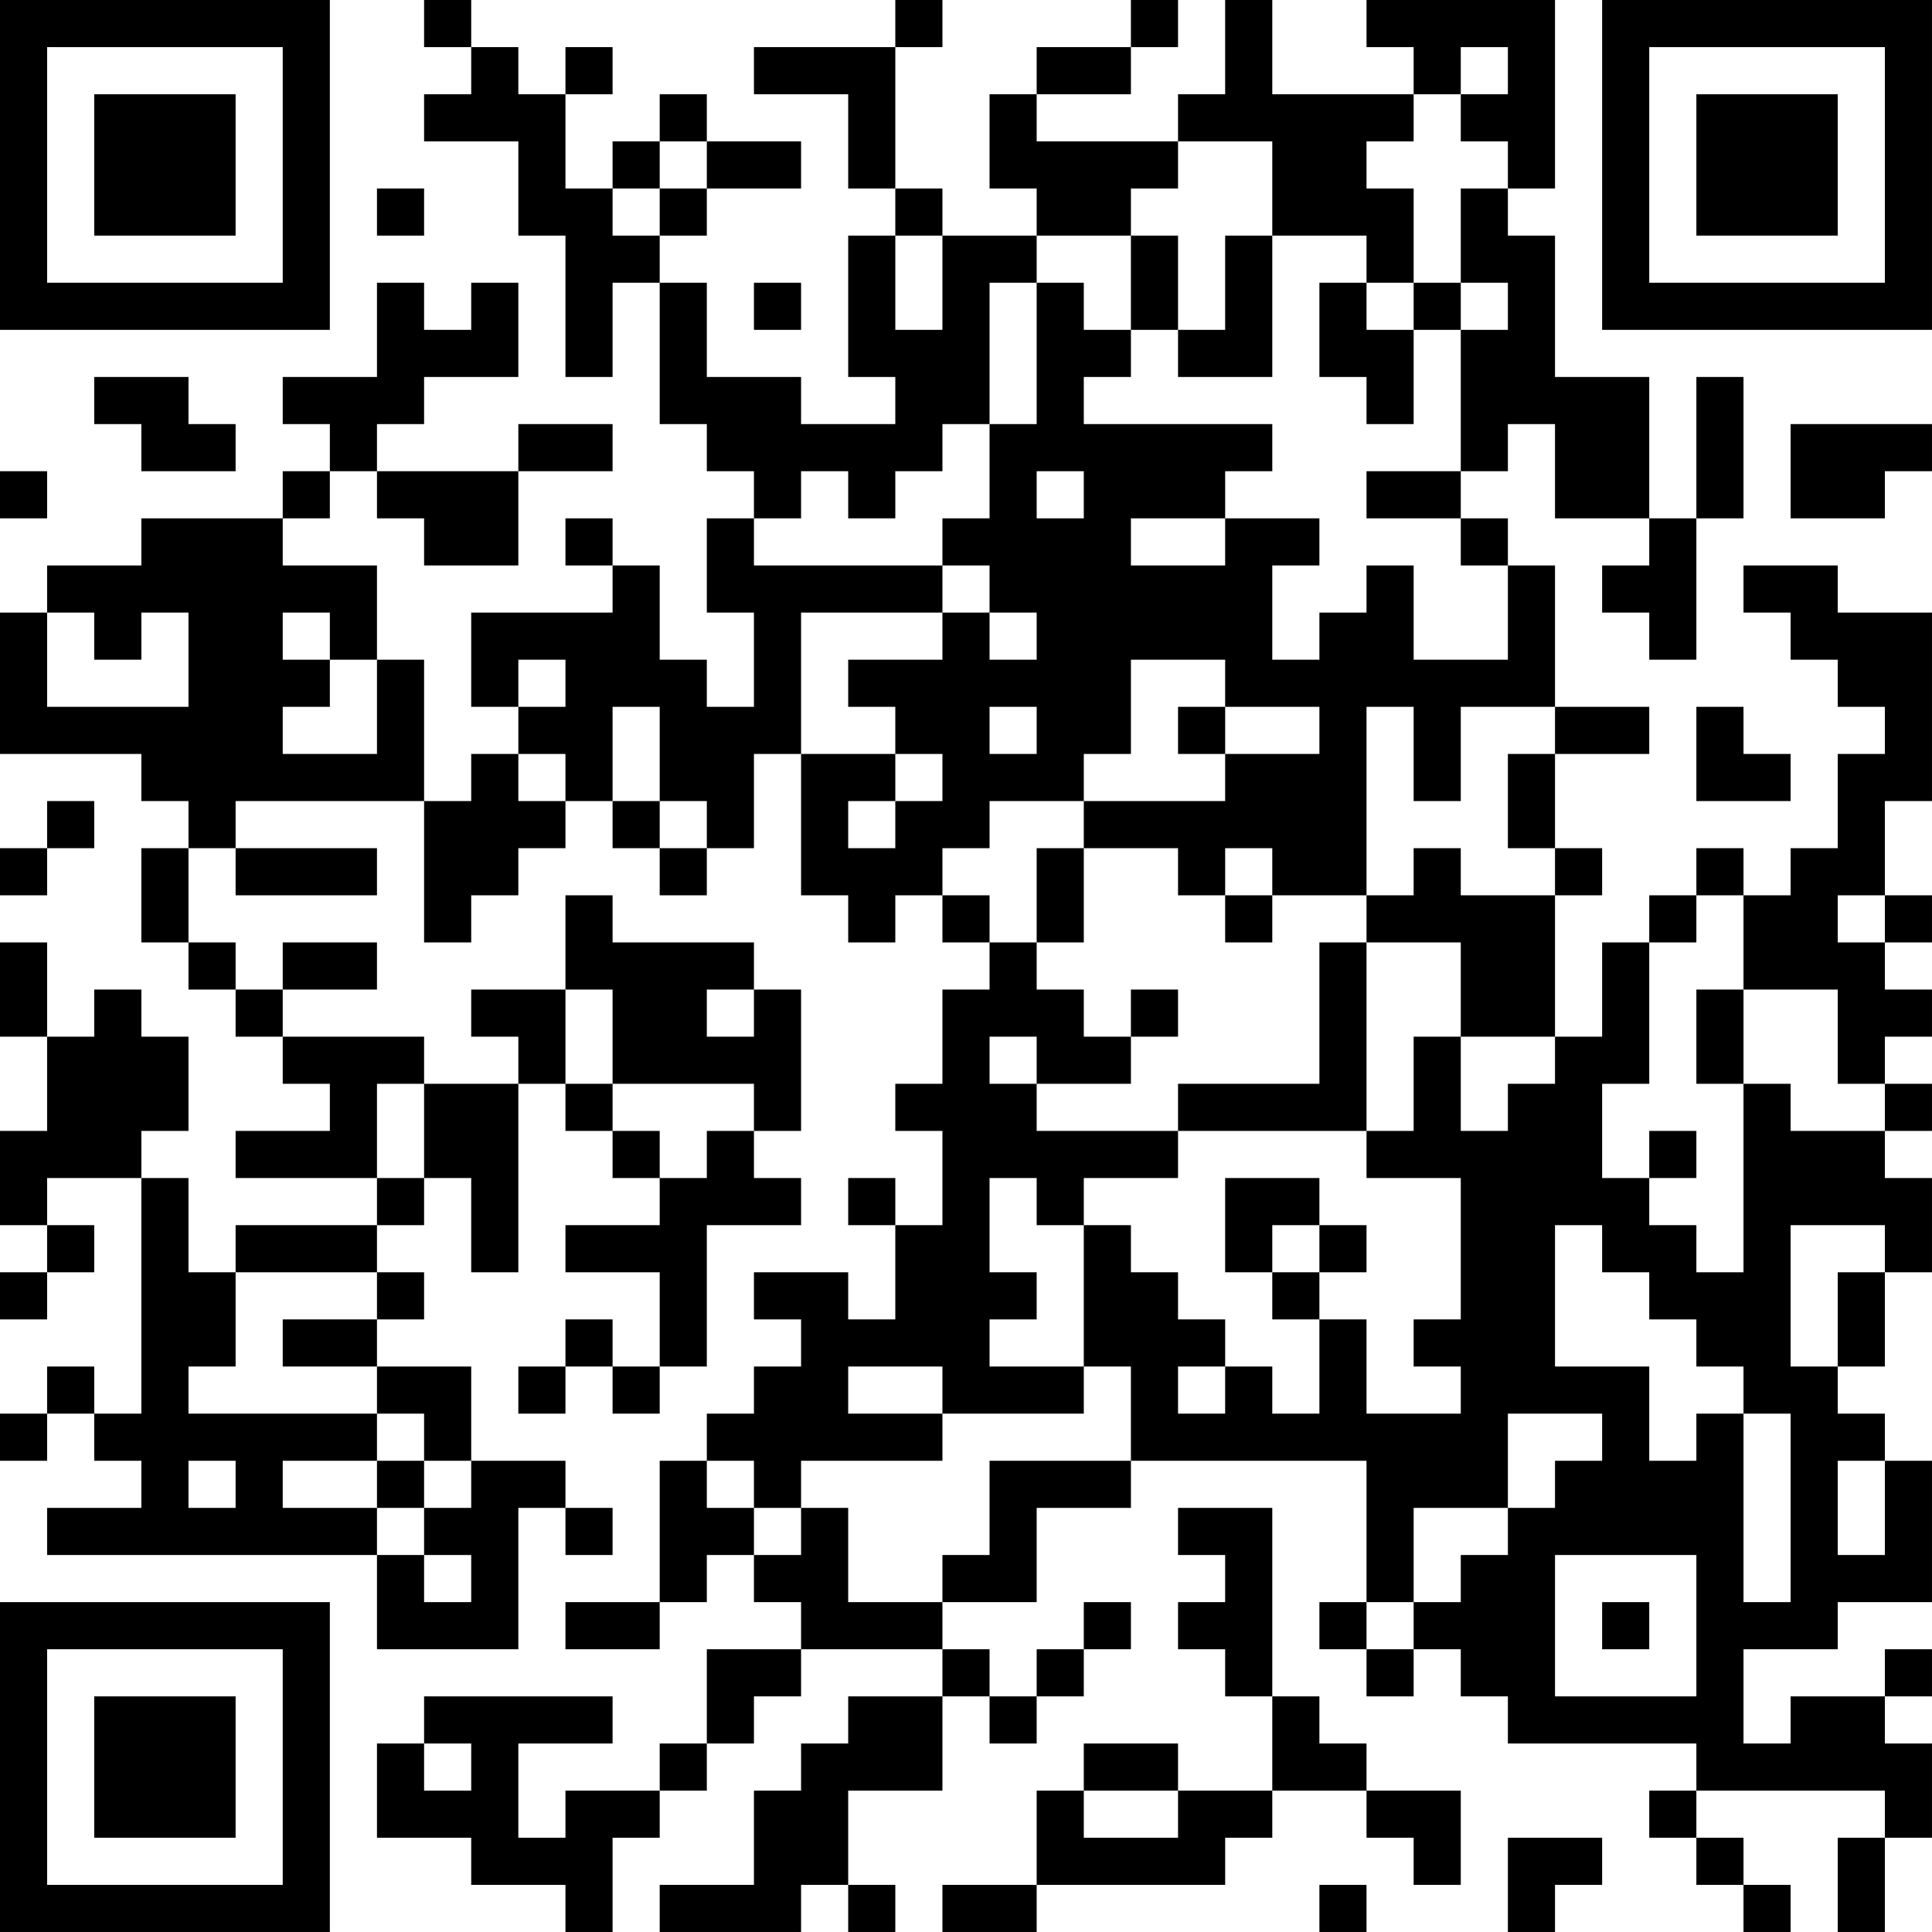 <?xml version="1.0" encoding="UTF-8"?>
<svg xmlns="http://www.w3.org/2000/svg" version="1.1" width="300" height="300" viewBox="0 0 300 300"><rect x="0" y="0" width="300" height="300" fill="#ffffff"/><g transform="scale(7.317)"><g transform="translate(0,0)"><path fill-rule="evenodd" d="M9 0L9 1L10 1L10 2L9 2L9 3L11 3L11 5L12 5L12 8L13 8L13 6L14 6L14 9L15 9L15 10L16 10L16 11L15 11L15 13L16 13L16 15L15 15L15 14L14 14L14 12L13 12L13 11L12 11L12 12L13 12L13 13L10 13L10 15L11 15L11 16L10 16L10 17L9 17L9 14L8 14L8 12L6 12L6 11L7 11L7 10L8 10L8 11L9 11L9 12L11 12L11 10L13 10L13 9L11 9L11 10L8 10L8 9L9 9L9 8L11 8L11 6L10 6L10 7L9 7L9 6L8 6L8 8L6 8L6 9L7 9L7 10L6 10L6 11L3 11L3 12L1 12L1 13L0 13L0 16L3 16L3 17L4 17L4 18L3 18L3 20L4 20L4 21L5 21L5 22L6 22L6 23L7 23L7 24L5 24L5 25L8 25L8 26L5 26L5 27L4 27L4 25L3 25L3 24L4 24L4 22L3 22L3 21L2 21L2 22L1 22L1 20L0 20L0 22L1 22L1 24L0 24L0 26L1 26L1 27L0 27L0 28L1 28L1 27L2 27L2 26L1 26L1 25L3 25L3 30L2 30L2 29L1 29L1 30L0 30L0 31L1 31L1 30L2 30L2 31L3 31L3 32L1 32L1 33L8 33L8 35L11 35L11 32L12 32L12 33L13 33L13 32L12 32L12 31L10 31L10 29L8 29L8 28L9 28L9 27L8 27L8 26L9 26L9 25L10 25L10 27L11 27L11 23L12 23L12 24L13 24L13 25L14 25L14 26L12 26L12 27L14 27L14 29L13 29L13 28L12 28L12 29L11 29L11 30L12 30L12 29L13 29L13 30L14 30L14 29L15 29L15 26L17 26L17 25L16 25L16 24L17 24L17 21L16 21L16 20L13 20L13 19L12 19L12 21L10 21L10 22L11 22L11 23L9 23L9 22L6 22L6 21L8 21L8 20L6 20L6 21L5 21L5 20L4 20L4 18L5 18L5 19L8 19L8 18L5 18L5 17L9 17L9 20L10 20L10 19L11 19L11 18L12 18L12 17L13 17L13 18L14 18L14 19L15 19L15 18L16 18L16 16L17 16L17 19L18 19L18 20L19 20L19 19L20 19L20 20L21 20L21 21L20 21L20 23L19 23L19 24L20 24L20 26L19 26L19 25L18 25L18 26L19 26L19 28L18 28L18 27L16 27L16 28L17 28L17 29L16 29L16 30L15 30L15 31L14 31L14 34L12 34L12 35L14 35L14 34L15 34L15 33L16 33L16 34L17 34L17 35L15 35L15 37L14 37L14 38L12 38L12 39L11 39L11 37L13 37L13 36L9 36L9 37L8 37L8 39L10 39L10 40L12 40L12 41L13 41L13 39L14 39L14 38L15 38L15 37L16 37L16 36L17 36L17 35L20 35L20 36L18 36L18 37L17 37L17 38L16 38L16 40L14 40L14 41L17 41L17 40L18 40L18 41L19 41L19 40L18 40L18 38L20 38L20 36L21 36L21 37L22 37L22 36L23 36L23 35L24 35L24 34L23 34L23 35L22 35L22 36L21 36L21 35L20 35L20 34L22 34L22 32L24 32L24 31L29 31L29 34L28 34L28 35L29 35L29 36L30 36L30 35L31 35L31 36L32 36L32 37L36 37L36 38L35 38L35 39L36 39L36 40L37 40L37 41L38 41L38 40L37 40L37 39L36 39L36 38L40 38L40 39L39 39L39 41L40 41L40 39L41 39L41 37L40 37L40 36L41 36L41 35L40 35L40 36L38 36L38 37L37 37L37 35L39 35L39 34L41 34L41 31L40 31L40 30L39 30L39 29L40 29L40 27L41 27L41 25L40 25L40 24L41 24L41 23L40 23L40 22L41 22L41 21L40 21L40 20L41 20L41 19L40 19L40 17L41 17L41 13L39 13L39 12L37 12L37 13L38 13L38 14L39 14L39 15L40 15L40 16L39 16L39 18L38 18L38 19L37 19L37 18L36 18L36 19L35 19L35 20L34 20L34 22L33 22L33 19L34 19L34 18L33 18L33 16L35 16L35 15L33 15L33 12L32 12L32 11L31 11L31 10L32 10L32 9L33 9L33 11L35 11L35 12L34 12L34 13L35 13L35 14L36 14L36 11L37 11L37 8L36 8L36 11L35 11L35 8L33 8L33 5L32 5L32 4L33 4L33 0L29 0L29 1L30 1L30 2L27 2L27 0L26 0L26 2L25 2L25 3L22 3L22 2L24 2L24 1L25 1L25 0L24 0L24 1L22 1L22 2L21 2L21 4L22 4L22 5L20 5L20 4L19 4L19 1L20 1L20 0L19 0L19 1L16 1L16 2L18 2L18 4L19 4L19 5L18 5L18 8L19 8L19 9L17 9L17 8L15 8L15 6L14 6L14 5L15 5L15 4L17 4L17 3L15 3L15 2L14 2L14 3L13 3L13 4L12 4L12 2L13 2L13 1L12 1L12 2L11 2L11 1L10 1L10 0ZM31 1L31 2L30 2L30 3L29 3L29 4L30 4L30 6L29 6L29 5L27 5L27 3L25 3L25 4L24 4L24 5L22 5L22 6L21 6L21 9L20 9L20 10L19 10L19 11L18 11L18 10L17 10L17 11L16 11L16 12L20 12L20 13L17 13L17 16L19 16L19 17L18 17L18 18L19 18L19 17L20 17L20 16L19 16L19 15L18 15L18 14L20 14L20 13L21 13L21 14L22 14L22 13L21 13L21 12L20 12L20 11L21 11L21 9L22 9L22 6L23 6L23 7L24 7L24 8L23 8L23 9L27 9L27 10L26 10L26 11L24 11L24 12L26 12L26 11L28 11L28 12L27 12L27 14L28 14L28 13L29 13L29 12L30 12L30 14L32 14L32 12L31 12L31 11L29 11L29 10L31 10L31 7L32 7L32 6L31 6L31 4L32 4L32 3L31 3L31 2L32 2L32 1ZM14 3L14 4L13 4L13 5L14 5L14 4L15 4L15 3ZM8 4L8 5L9 5L9 4ZM19 5L19 7L20 7L20 5ZM24 5L24 7L25 7L25 8L27 8L27 5L26 5L26 7L25 7L25 5ZM16 6L16 7L17 7L17 6ZM28 6L28 8L29 8L29 9L30 9L30 7L31 7L31 6L30 6L30 7L29 7L29 6ZM2 8L2 9L3 9L3 10L5 10L5 9L4 9L4 8ZM38 9L38 11L40 11L40 10L41 10L41 9ZM0 10L0 11L1 11L1 10ZM22 10L22 11L23 11L23 10ZM1 13L1 15L4 15L4 13L3 13L3 14L2 14L2 13ZM6 13L6 14L7 14L7 15L6 15L6 16L8 16L8 14L7 14L7 13ZM11 14L11 15L12 15L12 14ZM24 14L24 16L23 16L23 17L21 17L21 18L20 18L20 19L21 19L21 20L22 20L22 21L23 21L23 22L24 22L24 23L22 23L22 22L21 22L21 23L22 23L22 24L25 24L25 25L23 25L23 26L22 26L22 25L21 25L21 27L22 27L22 28L21 28L21 29L23 29L23 30L20 30L20 29L18 29L18 30L20 30L20 31L17 31L17 32L16 32L16 31L15 31L15 32L16 32L16 33L17 33L17 32L18 32L18 34L20 34L20 33L21 33L21 31L24 31L24 29L23 29L23 26L24 26L24 27L25 27L25 28L26 28L26 29L25 29L25 30L26 30L26 29L27 29L27 30L28 30L28 28L29 28L29 30L31 30L31 29L30 29L30 28L31 28L31 25L29 25L29 24L30 24L30 22L31 22L31 24L32 24L32 23L33 23L33 22L31 22L31 20L29 20L29 19L30 19L30 18L31 18L31 19L33 19L33 18L32 18L32 16L33 16L33 15L31 15L31 17L30 17L30 15L29 15L29 19L27 19L27 18L26 18L26 19L25 19L25 18L23 18L23 17L26 17L26 16L28 16L28 15L26 15L26 14ZM13 15L13 17L14 17L14 18L15 18L15 17L14 17L14 15ZM21 15L21 16L22 16L22 15ZM25 15L25 16L26 16L26 15ZM36 15L36 17L38 17L38 16L37 16L37 15ZM11 16L11 17L12 17L12 16ZM1 17L1 18L0 18L0 19L1 19L1 18L2 18L2 17ZM22 18L22 20L23 20L23 18ZM26 19L26 20L27 20L27 19ZM36 19L36 20L35 20L35 23L34 23L34 25L35 25L35 26L36 26L36 27L37 27L37 23L38 23L38 24L40 24L40 23L39 23L39 21L37 21L37 19ZM39 19L39 20L40 20L40 19ZM28 20L28 23L25 23L25 24L29 24L29 20ZM12 21L12 23L13 23L13 24L14 24L14 25L15 25L15 24L16 24L16 23L13 23L13 21ZM15 21L15 22L16 22L16 21ZM24 21L24 22L25 22L25 21ZM36 21L36 23L37 23L37 21ZM8 23L8 25L9 25L9 23ZM35 24L35 25L36 25L36 24ZM26 25L26 27L27 27L27 28L28 28L28 27L29 27L29 26L28 26L28 25ZM27 26L27 27L28 27L28 26ZM33 26L33 29L35 29L35 31L36 31L36 30L37 30L37 34L38 34L38 30L37 30L37 29L36 29L36 28L35 28L35 27L34 27L34 26ZM38 26L38 29L39 29L39 27L40 27L40 26ZM5 27L5 29L4 29L4 30L8 30L8 31L6 31L6 32L8 32L8 33L9 33L9 34L10 34L10 33L9 33L9 32L10 32L10 31L9 31L9 30L8 30L8 29L6 29L6 28L8 28L8 27ZM32 30L32 32L30 32L30 34L29 34L29 35L30 35L30 34L31 34L31 33L32 33L32 32L33 32L33 31L34 31L34 30ZM4 31L4 32L5 32L5 31ZM8 31L8 32L9 32L9 31ZM39 31L39 33L40 33L40 31ZM25 32L25 33L26 33L26 34L25 34L25 35L26 35L26 36L27 36L27 38L25 38L25 37L23 37L23 38L22 38L22 40L20 40L20 41L22 41L22 40L26 40L26 39L27 39L27 38L29 38L29 39L30 39L30 40L31 40L31 38L29 38L29 37L28 37L28 36L27 36L27 32ZM33 33L33 36L36 36L36 33ZM34 34L34 35L35 35L35 34ZM9 37L9 38L10 38L10 37ZM23 38L23 39L25 39L25 38ZM32 39L32 41L33 41L33 40L34 40L34 39ZM28 40L28 41L29 41L29 40ZM0 0L0 7L7 7L7 0ZM1 1L1 6L6 6L6 1ZM2 2L2 5L5 5L5 2ZM34 0L34 7L41 7L41 0ZM35 1L35 6L40 6L40 1ZM36 2L36 5L39 5L39 2ZM0 34L0 41L7 41L7 34ZM1 35L1 40L6 40L6 35ZM2 36L2 39L5 39L5 36Z" fill="#000000"/></g></g></svg>

